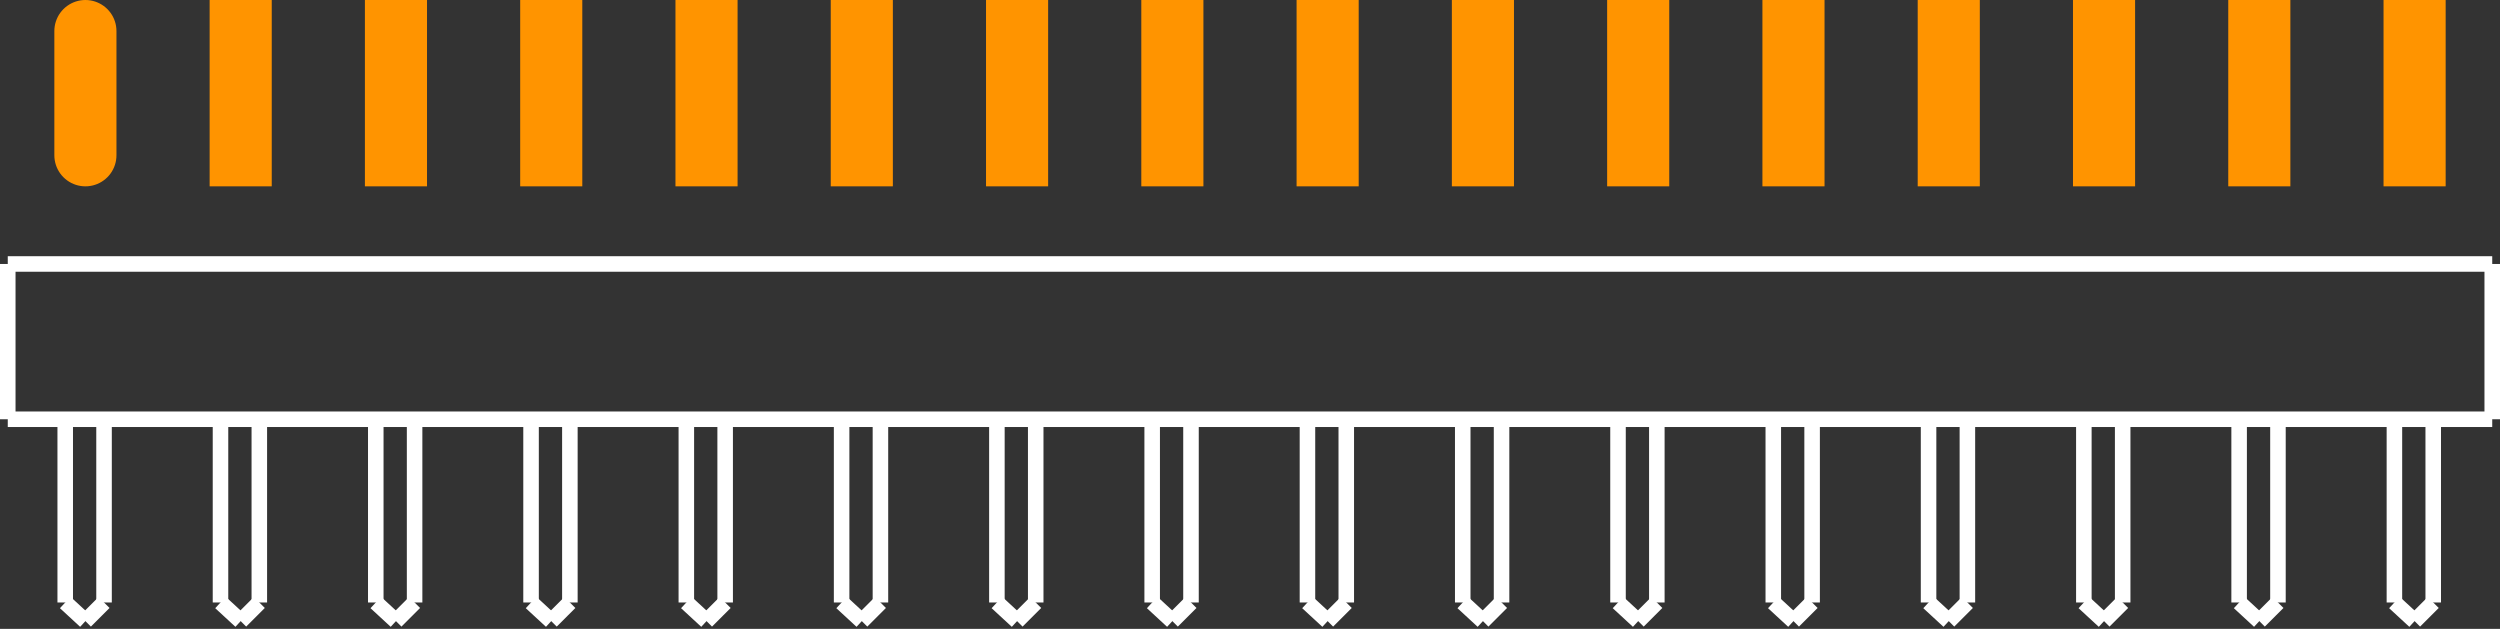 <?xml version="1.0" encoding="UTF-8" standalone="no"?> <svg xmlns:svg="http://www.w3.org/2000/svg" xmlns="http://www.w3.org/2000/svg" version="1.2" baseProfile="tiny" x="0in" y="0in" width="1.61in" height="0.405in" viewBox="0 0 161000 40500" ><rect x="0" y="0" width="161000" height="40500" fill="#333333" stroke="none"/><title>16x1_SMD_jack.fp</title><desc>Geda footprint file '16x1_SMD_jack.fp' converted by Fritzing</desc><g id="copper1">
 <line fill="none" connectorname="1" stroke="#ff9400" stroke-linejoin="round" stroke-linecap="round" id="connector0pin" y1="2000" x1="5500" y2="10000" stroke-width="4000" x2="5500"/>
 <line fill="none" connectorname="10" stroke="#ff9400" stroke-linejoin="miter" stroke-linecap="square" id="connector9pin" y1="2000" x1="95500" y2="10000" stroke-width="4000" x2="95500"/>
 <line fill="none" connectorname="11" stroke="#ff9400" stroke-linejoin="miter" stroke-linecap="square" id="connector10pin" y1="2000" x1="105500" y2="10000" stroke-width="4000" x2="105500"/>
 <line fill="none" connectorname="12" stroke="#ff9400" stroke-linejoin="miter" stroke-linecap="square" id="connector11pin" y1="2000" x1="115500" y2="10000" stroke-width="4000" x2="115500"/>
 <line fill="none" connectorname="13" stroke="#ff9400" stroke-linejoin="miter" stroke-linecap="square" id="connector12pin" y1="2000" x1="125500" y2="10000" stroke-width="4000" x2="125500"/>
 <line fill="none" connectorname="14" stroke="#ff9400" stroke-linejoin="miter" stroke-linecap="square" id="connector13pin" y1="2000" x1="135500" y2="10000" stroke-width="4000" x2="135500"/>
 <line fill="none" connectorname="15" stroke="#ff9400" stroke-linejoin="miter" stroke-linecap="square" id="connector14pin" y1="2000" x1="145500" y2="10000" stroke-width="4000" x2="145500"/>
 <line fill="none" connectorname="16" stroke="#ff9400" stroke-linejoin="miter" stroke-linecap="square" id="connector15pin" y1="2000" x1="155500" y2="10000" stroke-width="4000" x2="155500"/>
 <line fill="none" connectorname="2" stroke="#ff9400" stroke-linejoin="miter" stroke-linecap="square" id="connector1pin" y1="2000" x1="15500" y2="10000" stroke-width="4000" x2="15500"/>
 <line fill="none" connectorname="3" stroke="#ff9400" stroke-linejoin="miter" stroke-linecap="square" id="connector2pin" y1="2000" x1="25500" y2="10000" stroke-width="4000" x2="25500"/>
 <line fill="none" connectorname="4" stroke="#ff9400" stroke-linejoin="miter" stroke-linecap="square" id="connector3pin" y1="2000" x1="35500" y2="10000" stroke-width="4000" x2="35500"/>
 <line fill="none" connectorname="5" stroke="#ff9400" stroke-linejoin="miter" stroke-linecap="square" id="connector4pin" y1="2000" x1="45500" y2="10000" stroke-width="4000" x2="45500"/>
 <line fill="none" connectorname="6" stroke="#ff9400" stroke-linejoin="miter" stroke-linecap="square" id="connector5pin" y1="2000" x1="55500" y2="10000" stroke-width="4000" x2="55500"/>
 <line fill="none" connectorname="7" stroke="#ff9400" stroke-linejoin="miter" stroke-linecap="square" id="connector6pin" y1="2000" x1="65500" y2="10000" stroke-width="4000" x2="65500"/>
 <line fill="none" connectorname="8" stroke="#ff9400" stroke-linejoin="miter" stroke-linecap="square" id="connector7pin" y1="2000" x1="75500" y2="10000" stroke-width="4000" x2="75500"/>
 <line fill="none" connectorname="9" stroke="#ff9400" stroke-linejoin="miter" stroke-linecap="square" id="connector8pin" y1="2000" x1="85500" y2="10000" stroke-width="4000" x2="85500"/>
</g>
<g id="silkscreen">
 <line fill="none" stroke="white" y1="17000" x1="160500" y2="27000" stroke-width="1000" x2="160500"/>
 <line fill="none" stroke="white" y1="27000" x1="160500" y2="27000" stroke-width="1000" x2="500"/>
 <line fill="none" stroke="white" y1="27000" x1="500" y2="17000" stroke-width="1000" x2="500"/>
 <line fill="none" stroke="white" y1="17000" x1="500" y2="17000" stroke-width="1000" x2="160500"/>
 <line fill="none" stroke="white" y1="27000" x1="156700" y2="38800" stroke-width="1000" x2="156700"/>
 <line fill="none" stroke="white" y1="38800" x1="156700" y2="40000" stroke-width="1000" x2="155500"/>
 <line fill="none" stroke="white" y1="40000" x1="155500" y2="38800" stroke-width="1000" x2="154200"/>
 <line fill="none" stroke="white" y1="38800" x1="154200" y2="27000" stroke-width="1000" x2="154200"/>
 <line fill="none" stroke="white" y1="27000" x1="146700" y2="38800" stroke-width="1000" x2="146700"/>
 <line fill="none" stroke="white" y1="38800" x1="146700" y2="40000" stroke-width="1000" x2="145500"/>
 <line fill="none" stroke="white" y1="40000" x1="145500" y2="38800" stroke-width="1000" x2="144200"/>
 <line fill="none" stroke="white" y1="38800" x1="144200" y2="27000" stroke-width="1000" x2="144200"/>
 <line fill="none" stroke="white" y1="27000" x1="136700" y2="38800" stroke-width="1000" x2="136700"/>
 <line fill="none" stroke="white" y1="38800" x1="136700" y2="40000" stroke-width="1000" x2="135500"/>
 <line fill="none" stroke="white" y1="40000" x1="135500" y2="38800" stroke-width="1000" x2="134200"/>
 <line fill="none" stroke="white" y1="38800" x1="134200" y2="27000" stroke-width="1000" x2="134200"/>
 <line fill="none" stroke="white" y1="27000" x1="126700" y2="38800" stroke-width="1000" x2="126700"/>
 <line fill="none" stroke="white" y1="38800" x1="126700" y2="40000" stroke-width="1000" x2="125500"/>
 <line fill="none" stroke="white" y1="40000" x1="125500" y2="38800" stroke-width="1000" x2="124200"/>
 <line fill="none" stroke="white" y1="38800" x1="124200" y2="27000" stroke-width="1000" x2="124200"/>
 <line fill="none" stroke="white" y1="27000" x1="116700" y2="38800" stroke-width="1000" x2="116700"/>
 <line fill="none" stroke="white" y1="38800" x1="116700" y2="40000" stroke-width="1000" x2="115500"/>
 <line fill="none" stroke="white" y1="40000" x1="115500" y2="38800" stroke-width="1000" x2="114200"/>
 <line fill="none" stroke="white" y1="38800" x1="114200" y2="27000" stroke-width="1000" x2="114200"/>
 <line fill="none" stroke="white" y1="27000" x1="106700" y2="38800" stroke-width="1000" x2="106700"/>
 <line fill="none" stroke="white" y1="38800" x1="106700" y2="40000" stroke-width="1000" x2="105500"/>
 <line fill="none" stroke="white" y1="40000" x1="105500" y2="38800" stroke-width="1000" x2="104200"/>
 <line fill="none" stroke="white" y1="38800" x1="104200" y2="27000" stroke-width="1000" x2="104200"/>
 <line fill="none" stroke="white" y1="27000" x1="96700" y2="38800" stroke-width="1000" x2="96700"/>
 <line fill="none" stroke="white" y1="38800" x1="96700" y2="40000" stroke-width="1000" x2="95500"/>
 <line fill="none" stroke="white" y1="40000" x1="95500" y2="38800" stroke-width="1000" x2="94200"/>
 <line fill="none" stroke="white" y1="38800" x1="94200" y2="27000" stroke-width="1000" x2="94200"/>
 <line fill="none" stroke="white" y1="27000" x1="86700" y2="38800" stroke-width="1000" x2="86700"/>
 <line fill="none" stroke="white" y1="38800" x1="86700" y2="40000" stroke-width="1000" x2="85500"/>
 <line fill="none" stroke="white" y1="40000" x1="85500" y2="38800" stroke-width="1000" x2="84200"/>
 <line fill="none" stroke="white" y1="38800" x1="84200" y2="27000" stroke-width="1000" x2="84200"/>
 <line fill="none" stroke="white" y1="27000" x1="76700" y2="38800" stroke-width="1000" x2="76700"/>
 <line fill="none" stroke="white" y1="38800" x1="76700" y2="40000" stroke-width="1000" x2="75500"/>
 <line fill="none" stroke="white" y1="40000" x1="75500" y2="38800" stroke-width="1000" x2="74200"/>
 <line fill="none" stroke="white" y1="38800" x1="74200" y2="27000" stroke-width="1000" x2="74200"/>
 <line fill="none" stroke="white" y1="27000" x1="66700" y2="38800" stroke-width="1000" x2="66700"/>
 <line fill="none" stroke="white" y1="38800" x1="66700" y2="40000" stroke-width="1000" x2="65500"/>
 <line fill="none" stroke="white" y1="40000" x1="65500" y2="38800" stroke-width="1000" x2="64200"/>
 <line fill="none" stroke="white" y1="38800" x1="64200" y2="27000" stroke-width="1000" x2="64200"/>
 <line fill="none" stroke="white" y1="27000" x1="56700" y2="38800" stroke-width="1000" x2="56700"/>
 <line fill="none" stroke="white" y1="38800" x1="56700" y2="40000" stroke-width="1000" x2="55500"/>
 <line fill="none" stroke="white" y1="40000" x1="55500" y2="38800" stroke-width="1000" x2="54200"/>
 <line fill="none" stroke="white" y1="38800" x1="54200" y2="27000" stroke-width="1000" x2="54200"/>
 <line fill="none" stroke="white" y1="27000" x1="46700" y2="38800" stroke-width="1000" x2="46700"/>
 <line fill="none" stroke="white" y1="38800" x1="46700" y2="40000" stroke-width="1000" x2="45500"/>
 <line fill="none" stroke="white" y1="40000" x1="45500" y2="38800" stroke-width="1000" x2="44200"/>
 <line fill="none" stroke="white" y1="38800" x1="44200" y2="27000" stroke-width="1000" x2="44200"/>
 <line fill="none" stroke="white" y1="27000" x1="36700" y2="38800" stroke-width="1000" x2="36700"/>
 <line fill="none" stroke="white" y1="38800" x1="36700" y2="40000" stroke-width="1000" x2="35500"/>
 <line fill="none" stroke="white" y1="40000" x1="35500" y2="38800" stroke-width="1000" x2="34200"/>
 <line fill="none" stroke="white" y1="38800" x1="34200" y2="27000" stroke-width="1000" x2="34200"/>
 <line fill="none" stroke="white" y1="27000" x1="26700" y2="38800" stroke-width="1000" x2="26700"/>
 <line fill="none" stroke="white" y1="38800" x1="26700" y2="40000" stroke-width="1000" x2="25500"/>
 <line fill="none" stroke="white" y1="40000" x1="25500" y2="38800" stroke-width="1000" x2="24200"/>
 <line fill="none" stroke="white" y1="38800" x1="24200" y2="27000" stroke-width="1000" x2="24200"/>
 <line fill="none" stroke="white" y1="27000" x1="16700" y2="38800" stroke-width="1000" x2="16700"/>
 <line fill="none" stroke="white" y1="38800" x1="16700" y2="40000" stroke-width="1000" x2="15500"/>
 <line fill="none" stroke="white" y1="40000" x1="15500" y2="38800" stroke-width="1000" x2="14200"/>
 <line fill="none" stroke="white" y1="38800" x1="14200" y2="27000" stroke-width="1000" x2="14200"/>
 <line fill="none" stroke="white" y1="27000" x1="6700" y2="38800" stroke-width="1000" x2="6700"/>
 <line fill="none" stroke="white" y1="38800" x1="6700" y2="40000" stroke-width="1000" x2="5500"/>
 <line fill="none" stroke="white" y1="40000" x1="5500" y2="38800" stroke-width="1000" x2="4200"/>
 <line fill="none" stroke="white" y1="38800" x1="4200" y2="27000" stroke-width="1000" x2="4200"/>
</g>
</svg>